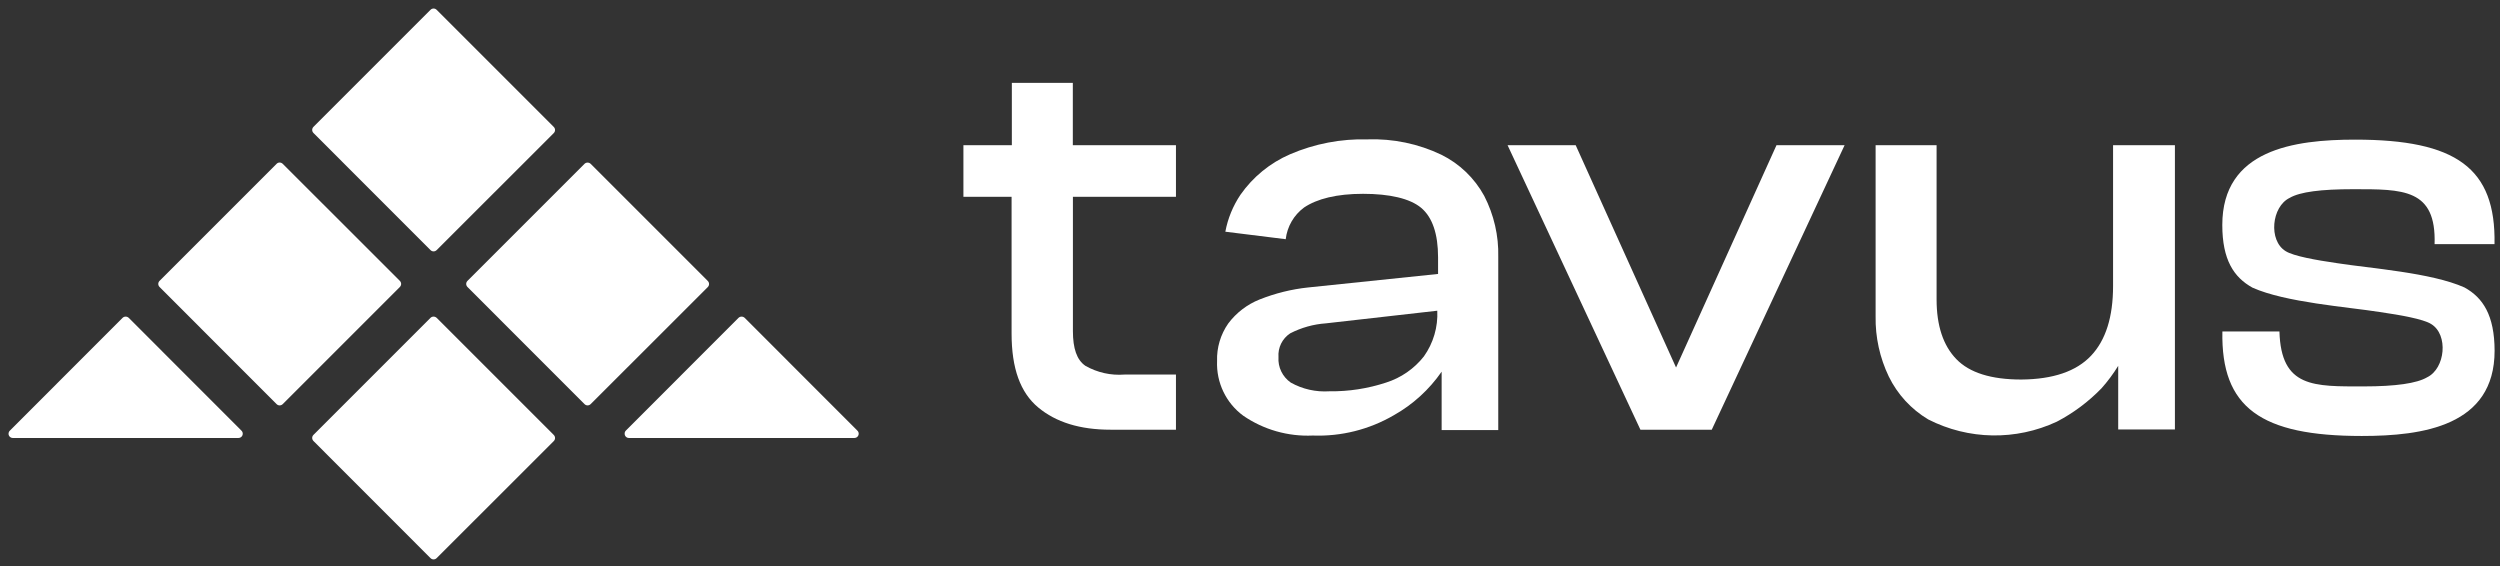 <svg width="287" height="65" viewBox="0 0 287 65" fill="none" xmlns="http://www.w3.org/2000/svg">
<rect x="0" y="0" width="287" height="65" fill="#333333" stroke="none"/>
<g clip-path="url(#clip0_1218_2)">
<path d="M123.16 14.62V9.51H116.16V16.67H110.6V22.59H116.13V38.29C116.13 42.29 117.13 45.06 119.18 46.77C121.23 48.48 123.99 49.33 127.49 49.33H135V43H129.08C127.52 43.12 125.97 42.77 124.61 42C123.61 41.32 123.17 40 123.17 38V22.59H135V16.67H123.16V14.62Z" fill="white"/>
<path d="M192.41 42.19L180.89 16.67H173.07L188.32 49.33H189.19H195.64H196.51L211.76 16.67H203.94L192.41 42.19Z" fill="white"/>
<path d="M242.58 32.84C242.58 36.39 241.74 39.05 240.05 40.84C238.36 42.63 235.7 43.54 232.05 43.57C228.58 43.57 226.1 42.79 224.59 41.23C223.08 39.67 222.32 37.39 222.32 34.37V16.67H215.32V36.32C215.28 38.71 215.8 41.07 216.83 43.22C217.83 45.27 219.4 46.98 221.36 48.15C225.98 50.51 231.42 50.6 236.12 48.41C238.03 47.41 239.76 46.12 241.26 44.57C241.97 43.77 242.61 42.91 243.17 42V49.3H249.68V16.67H242.58V32.84Z" fill="white"/>
<path d="M282.92 33C279.13 31.3 272.04 30.8 268.29 30.21C265.88 29.86 263.29 29.4 262.39 28.83C260.39 27.61 260.78 23.72 262.85 22.72C264.04 22.02 266.48 21.72 270.13 21.72C275.84 21.72 279.7 21.64 279.49 28.03H286.37C286.54 19.28 281.95 16.03 270.37 16.03C263.37 16.03 255.12 17.17 255.12 25.83C255.12 29.83 256.44 31.83 258.58 33.02C262.37 34.72 269.46 35.23 273.2 35.82C275.61 36.17 278.2 36.63 279.1 37.2C281.1 38.42 280.72 42.3 278.64 43.31C277.46 44.01 275.01 44.36 271.36 44.36C265.64 44.36 261.86 44.54 261.68 38.05H255.13C254.96 46.8 259.55 50.05 271.13 50.05C278.13 50.05 286.38 48.91 286.38 40.26C286.37 36.21 285.05 34.17 282.92 33Z" fill="white"/>
<path d="M165.46 17.76C162.82 16.5 159.92 15.9 157 16C153.94 15.92 150.91 16.5 148.1 17.71C145.81 18.7 143.84 20.31 142.41 22.35C141.55 23.63 140.95 25.08 140.67 26.6L147.6 27.46C147.77 26.01 148.53 24.69 149.71 23.82C151.2 22.82 153.45 22.25 156.48 22.25C159.51 22.25 161.86 22.78 163.15 23.86C164.44 24.94 165.09 26.86 165.09 29.54V31.45L150.18 33C148.27 33.2 146.39 33.67 144.6 34.38C143.17 34.95 141.92 35.91 141 37.14C140.12 38.4 139.67 39.91 139.72 41.45C139.62 43.91 140.74 46.26 142.72 47.72C145.06 49.33 147.87 50.13 150.71 50C153.97 50.12 157.19 49.31 160.01 47.67C162.2 46.44 164.07 44.73 165.5 42.67V49.37H172V29.49C172.06 27.06 171.5 24.65 170.39 22.49C169.27 20.44 167.55 18.79 165.46 17.76ZM163.46 40.92C162.35 42.33 160.83 43.38 159.12 43.92C157.02 44.61 154.83 44.95 152.62 44.92C151.07 45.02 149.53 44.68 148.18 43.92C147.23 43.26 146.69 42.15 146.77 41C146.69 39.91 147.2 38.87 148.11 38.27C149.39 37.61 150.79 37.22 152.22 37.12L165 35.67C165.09 37.54 164.55 39.39 163.46 40.92Z" fill="white"/>
<path d="M50.13 36.49L63.57 49.93C63.77 50.13 63.77 50.44 63.57 50.64L50.13 64.07C49.93 64.27 49.62 64.27 49.42 64.07L35.99 50.63C35.79 50.43 35.79 50.12 35.99 49.92L49.43 36.48C49.62 36.3 49.93 36.3 50.13 36.49Z" fill="white"/>
<path d="M32.46 18.81L45.9 32.24C46.1 32.44 46.1 32.75 45.9 32.95L32.46 46.39C32.26 46.59 31.95 46.59 31.75 46.39L18.32 32.95C18.12 32.75 18.12 32.44 18.32 32.24L31.76 18.8C31.95 18.61 32.26 18.61 32.46 18.81Z" fill="white"/>
<path fill-rule="evenodd" clip-rule="evenodd" d="M1.14 49.43L14.07 36.49C14.27 36.3 14.58 36.3 14.78 36.49L27.71 49.43C27.91 49.61 27.92 49.92 27.74 50.12C27.64 50.23 27.5 50.28 27.36 50.28H1.49C1.22 50.29 0.99 50.08 0.98 49.81C0.98 49.67 1.03 49.53 1.14 49.43Z" fill="white"/>
<path d="M50.13 1.13L63.57 14.57C63.77 14.77 63.77 15.08 63.57 15.28L50.13 28.71C49.93 28.91 49.62 28.91 49.42 28.71L35.99 15.27C35.79 15.07 35.79 14.76 35.99 14.56L49.43 1.12C49.62 0.93 49.94 0.93 50.13 1.13Z" fill="white"/>
<path d="M67.81 18.81L81.25 32.25C81.45 32.45 81.45 32.76 81.25 32.96L67.81 46.39C67.61 46.59 67.3 46.59 67.1 46.39L53.67 32.95C53.47 32.75 53.47 32.44 53.67 32.24L67.11 18.8C67.3 18.62 67.62 18.62 67.81 18.81Z" fill="white"/>
<path fill-rule="evenodd" clip-rule="evenodd" d="M71.85 49.43L84.78 36.49C84.98 36.3 85.29 36.3 85.49 36.49L98.42 49.43C98.62 49.61 98.63 49.92 98.45 50.12C98.35 50.23 98.21 50.28 98.07 50.28H72.2C71.92 50.28 71.7 50.05 71.71 49.77C71.71 49.64 71.76 49.52 71.85 49.43Z" fill="white"/>
</g>
<defs>
<clipPath id="clip0_1218_2">
<rect width="287" height="65" fill="white"/>
</clipPath>
</defs>
</svg>
